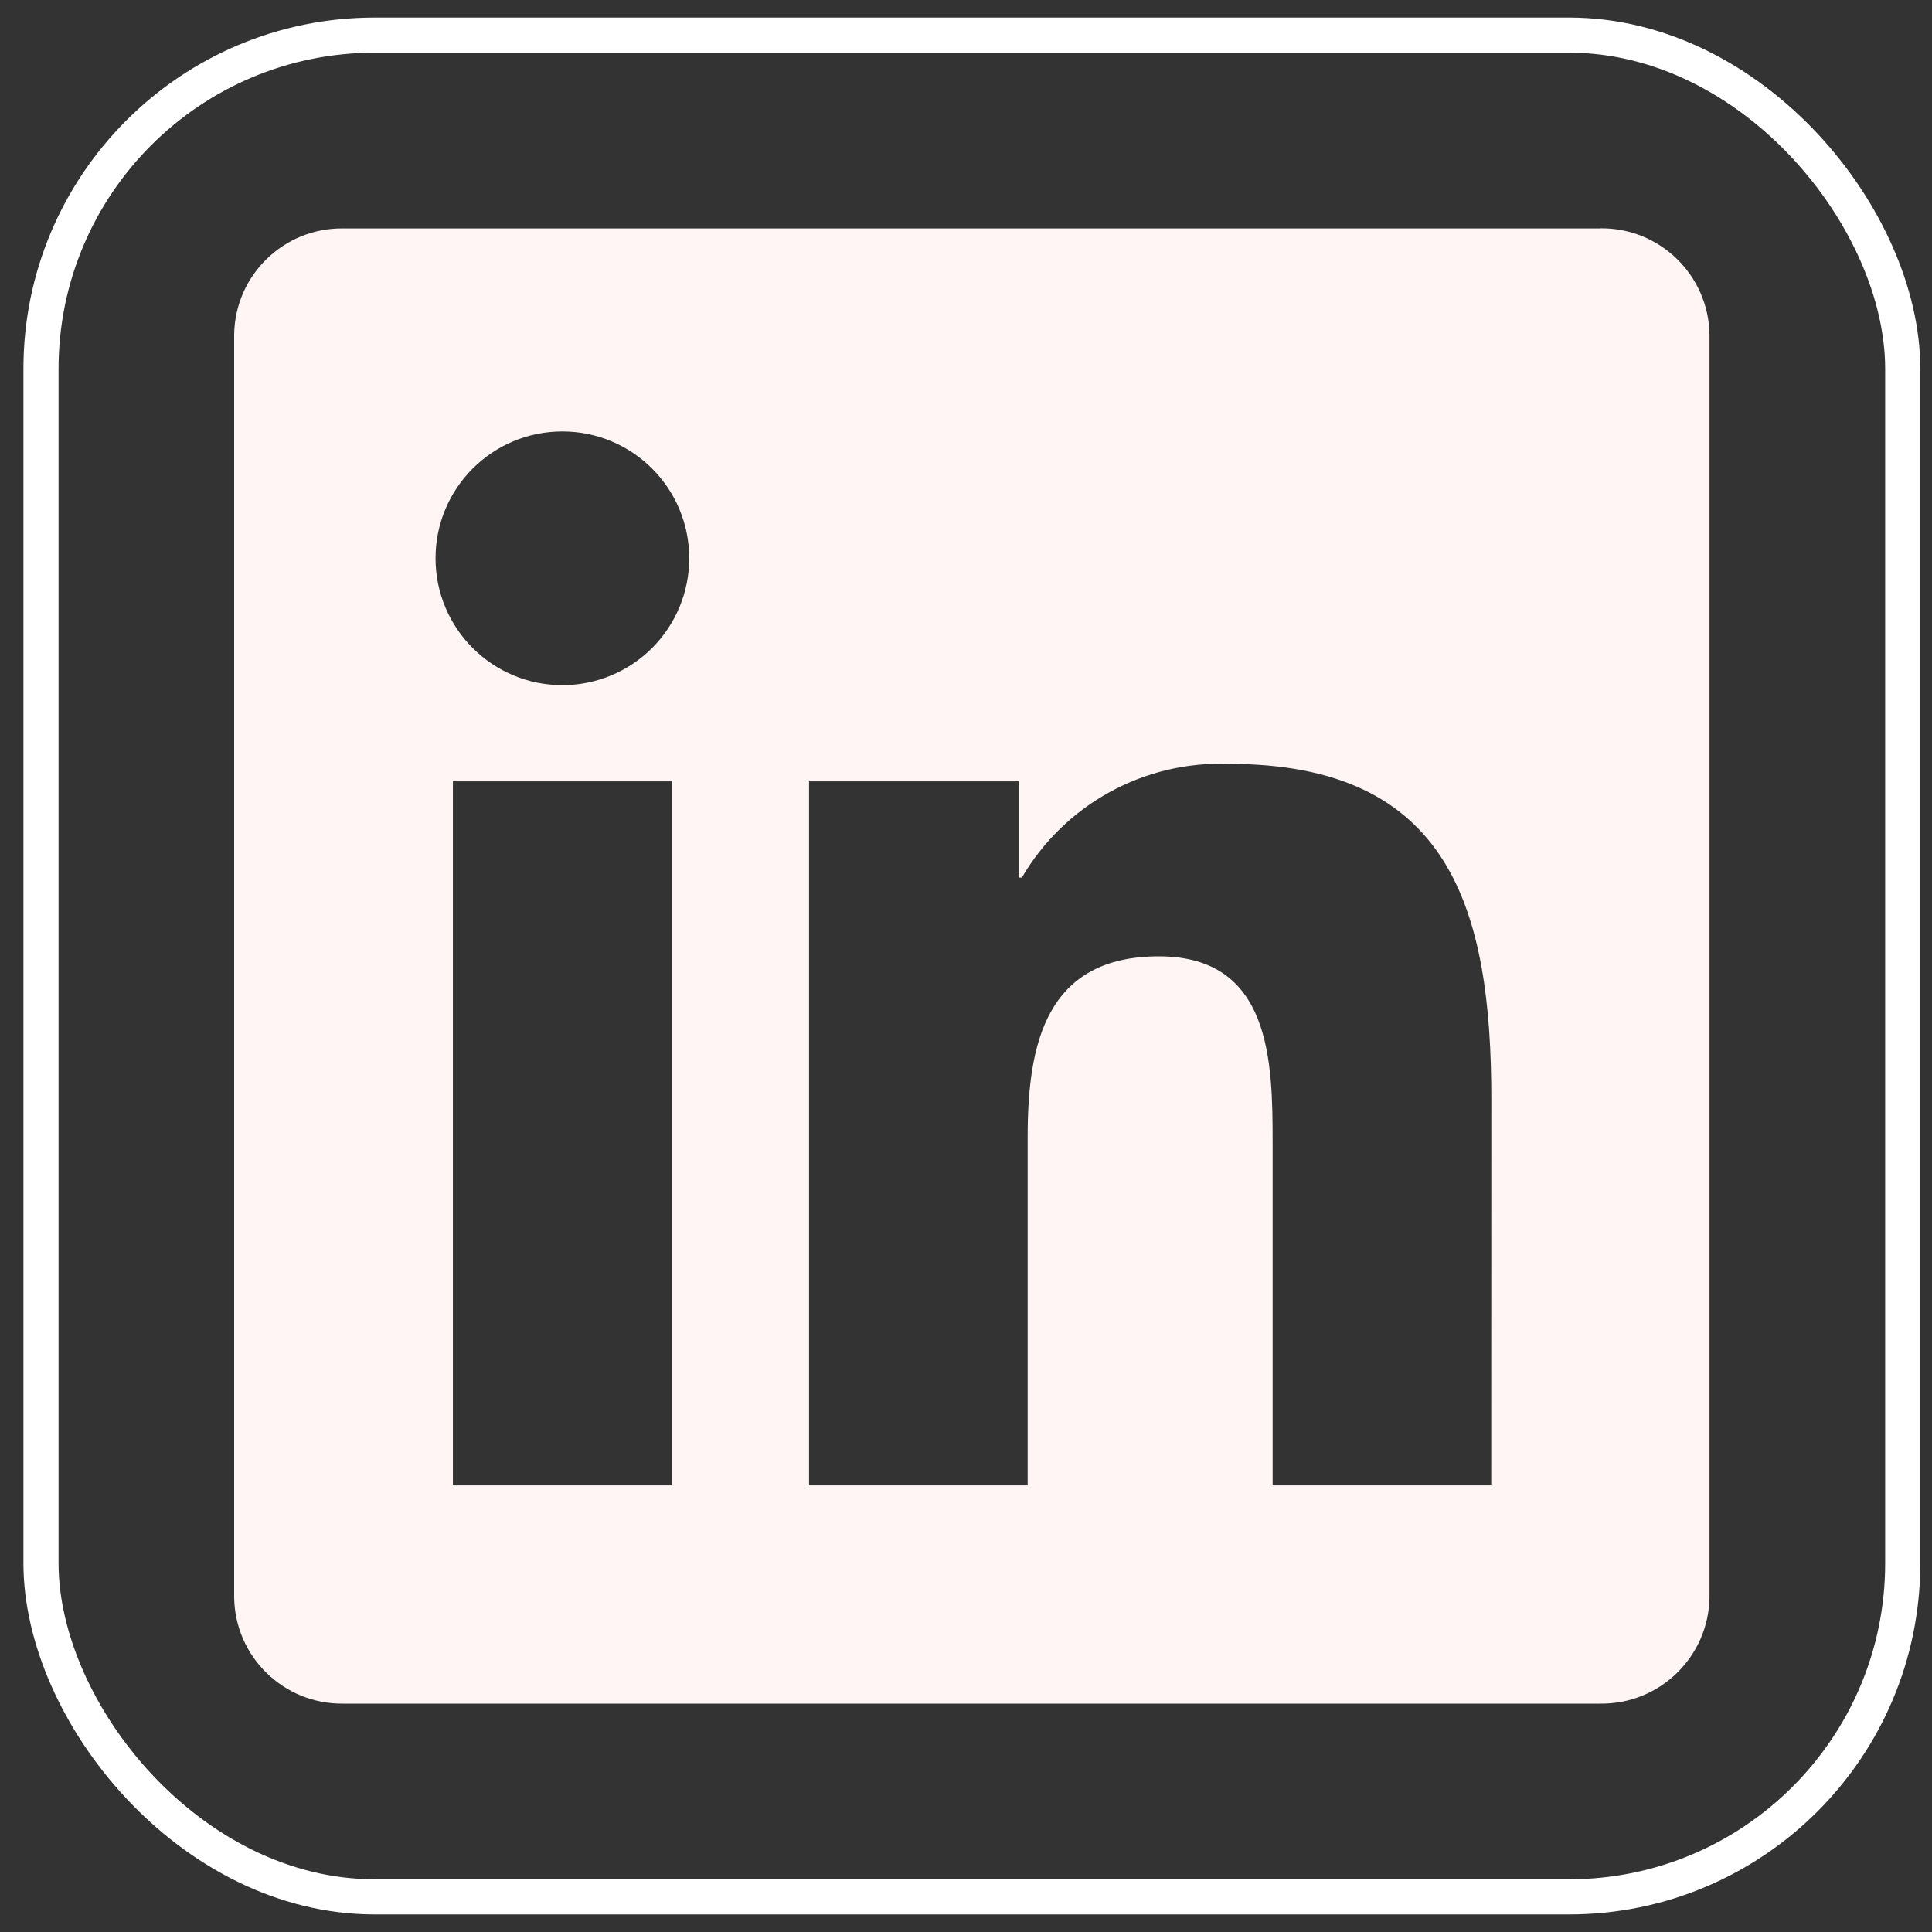 <svg width="55" height="55" viewBox="0 0 55 55" fill="none" xmlns="http://www.w3.org/2000/svg">
<rect x="0" y="0" width="55" height="55" fill="#333333" stroke="none"/>
<g clip-path="url(#clip0_1_1556)">
<path d="M42.452 42.286H36.229V32.541C36.229 30.216 36.188 27.225 32.992 27.225C29.751 27.225 29.255 29.757 29.255 32.371V42.286H23.032V22.244H29.006V24.983H29.09C30.308 22.9 32.573 21.656 34.984 21.746C41.292 21.746 42.455 25.895 42.455 31.292L42.452 42.286ZM16.011 19.505C14.016 19.505 12.399 17.889 12.399 15.894C12.398 13.899 14.015 12.282 16.009 12.282C18.004 12.282 19.621 13.898 19.621 15.893C19.621 16.851 19.241 17.769 18.564 18.447C17.887 19.124 16.968 19.505 16.011 19.505ZM19.122 42.286H12.893V22.244H19.122V42.286ZM45.555 6.503H9.765C8.074 6.484 6.687 7.839 6.666 9.53V45.469C6.686 47.161 8.073 48.517 9.765 48.499H45.555C47.25 48.52 48.643 47.164 48.666 45.469V9.528C48.642 7.833 47.249 6.478 45.555 6.5" fill="#FFF5F5"/>
</g>
<rect x="1.167" y="1" width="53" height="53" rx="9.5" stroke="white"/>
<defs>
<clipPath id="clip0_1_1556">
<rect width="42" height="42" fill="white" transform="translate(6.667 6.5)"/>
</clipPath>
</defs>
</svg>
